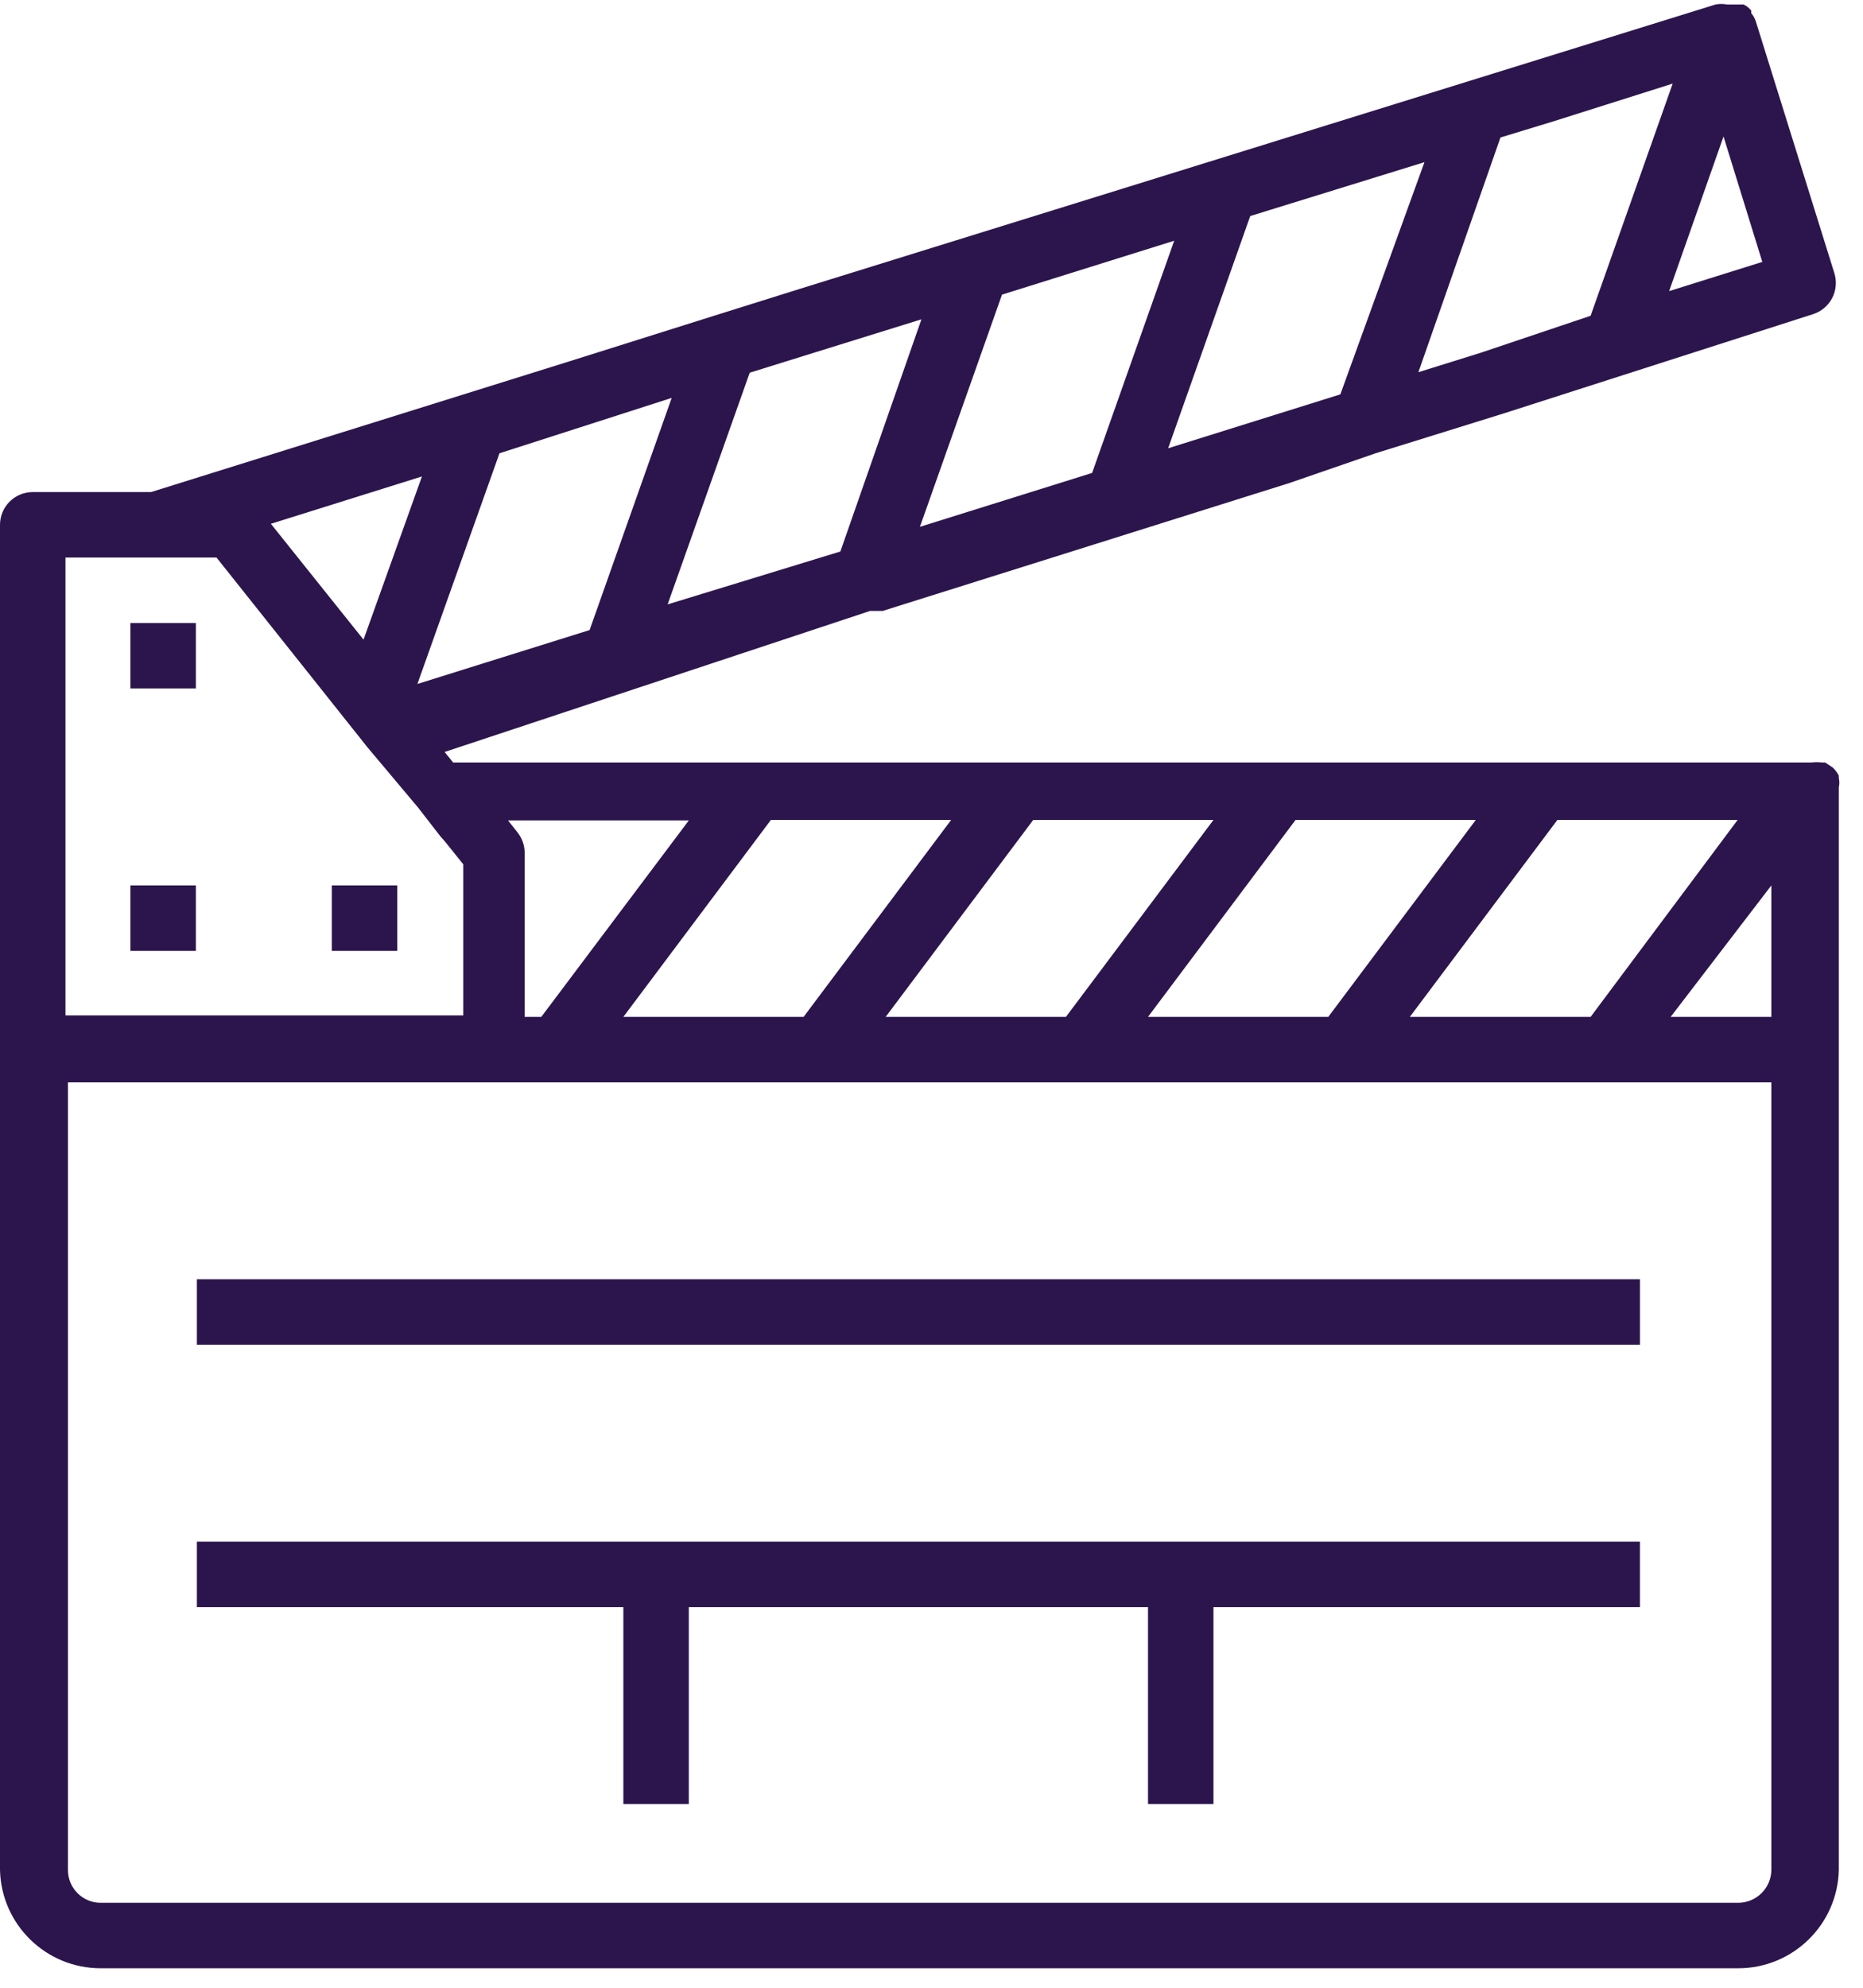 <?xml version="1.0" encoding="UTF-8"?>
<svg width="75px" height="80px" viewBox="0 0 75 80" version="1.1" xmlns="http://www.w3.org/2000/svg" xmlns:xlink="http://www.w3.org/1999/xlink">
    <!-- Generator: Sketch 51 (57462) - http://www.bohemiancoding.com/sketch -->
    <title>icon-entretenimiento</title>
    <desc>Created with Sketch.</desc>
    <defs></defs>
    <g id="Icons" stroke="none" stroke-width="1" fill="none" fill-rule="evenodd">
        <g transform="translate(-153, -50)" fill="#2C154D" fill-rule="nonzero" id="icon-entretenimiento">
            <g transform="translate(153, 50)">
                <path d="M35.027,24.588 L35.23,24.588 L35.534,24.588 L51.912,19.439 L55.378,18.243 L60.527,16.642 L72.973,12.649 C73.31,12.546 73.593,12.312 73.757,12 C73.92,11.688 73.952,11.322 73.845,10.986 L70.682,0.851 C70.682,0.851 70.682,0.851 70.682,0.851 C70.642,0.733 70.58,0.623 70.5,0.527 L70.5,0.426 C70.418,0.323 70.314,0.24 70.196,0.182 L69.851,0.182 L69.527,0.182 C69.373,0.151 69.215,0.151 69.061,0.182 L32.169,11.635 L28.743,12.709 L22.885,14.554 L6.081,19.804 L1.318,19.804 C0.59,19.804 8.91141767e-17,20.394 0,21.122 L0,75.264 C0.055,77.463 1.854,79.217 4.054,79.216 L69.973,79.216 C72.173,79.217 73.972,77.463 74.027,75.264 L74.027,31.682 C74.027,31.682 74.027,31.682 74.027,31.682 C74.055,31.562 74.055,31.438 74.027,31.318 C74.025,31.284 74.025,31.25 74.027,31.216 C73.964,31.095 73.882,30.986 73.784,30.892 L73.48,30.689 L73.358,30.689 C73.21,30.67 73.06,30.67 72.912,30.689 L18.243,30.689 L17.899,30.264 L35.027,24.588 Z M67.338,3.365 L64.034,12.709 L59.635,14.189 L57.101,14.98 L60.405,5.534 L62.534,4.885 L67.338,3.365 Z M16.804,27.527 L20.108,18.243 L27.041,16.014 L23.736,25.358 L19.459,26.696 L16.804,27.527 Z M57.345,6.527 L53.959,15.872 L47.027,18.041 L50.331,8.696 L51.182,8.432 L57.345,6.527 Z M43.966,19.034 L37.034,21.203 L40.338,11.858 L47.27,9.689 L43.966,19.034 Z M33.831,22.196 L26.878,24.324 L30.182,15 L37.095,12.851 L33.831,22.196 Z M14.635,25.743 L10.905,21.081 L16.986,19.176 L14.635,25.743 Z M67.196,11.716 L69.385,5.493 L70.946,10.541 L67.196,11.716 Z M2.635,22.439 L8.716,22.439 L14.797,30.081 L16.824,32.493 L17.736,33.669 L17.899,33.851 L18.649,34.784 L18.649,40.865 L2.635,40.865 L2.635,22.439 Z M71.311,75.264 C71.3,75.994 70.704,76.581 69.973,76.581 L4.054,76.581 C3.326,76.581 2.736,75.991 2.736,75.264 L2.736,43.561 L71.311,43.561 L71.311,75.264 Z M71.311,40.926 L67.257,40.926 L71.311,35.635 L71.311,40.926 Z M64.034,40.926 L56.757,40.926 L62.696,33 L69.953,33 L64.034,40.926 Z M53.473,40.926 L46.216,40.926 L52.155,33 L59.412,33 L53.473,40.926 Z M42.912,40.926 L35.655,40.926 L41.595,33 L48.851,33 L42.912,40.926 Z M32.351,40.926 L25.095,40.926 L31.034,33 L38.291,33 L32.351,40.926 Z M21.791,40.926 L21.122,40.926 L21.122,34.318 C21.12,34.023 21.02,33.738 20.838,33.507 L20.453,33.02 L27.73,33.02 L21.791,40.926 Z" id="Shape"></path>
                <rect id="Rectangle-path" x="5.25" y="35.635" width="2.635" height="2.635"></rect>
                <rect id="Rectangle-path" x="5.25" y="25.074" width="2.635" height="2.635"></rect>
                <rect id="Rectangle-path" x="13.358" y="35.635" width="2.635" height="2.635"></rect>
                <rect id="Rectangle-path" x="7.926" y="51.486" width="58.095" height="2.635"></rect>
                <polygon id="Shape" points="7.926 64.682 25.095 64.682 25.095 72.608 27.73 72.608 27.73 64.682 46.216 64.682 46.216 72.608 48.851 72.608 48.851 64.682 66.02 64.682 66.02 62.047 7.926 62.047"></polygon>
            </g>
        </g>
    </g>
</svg>